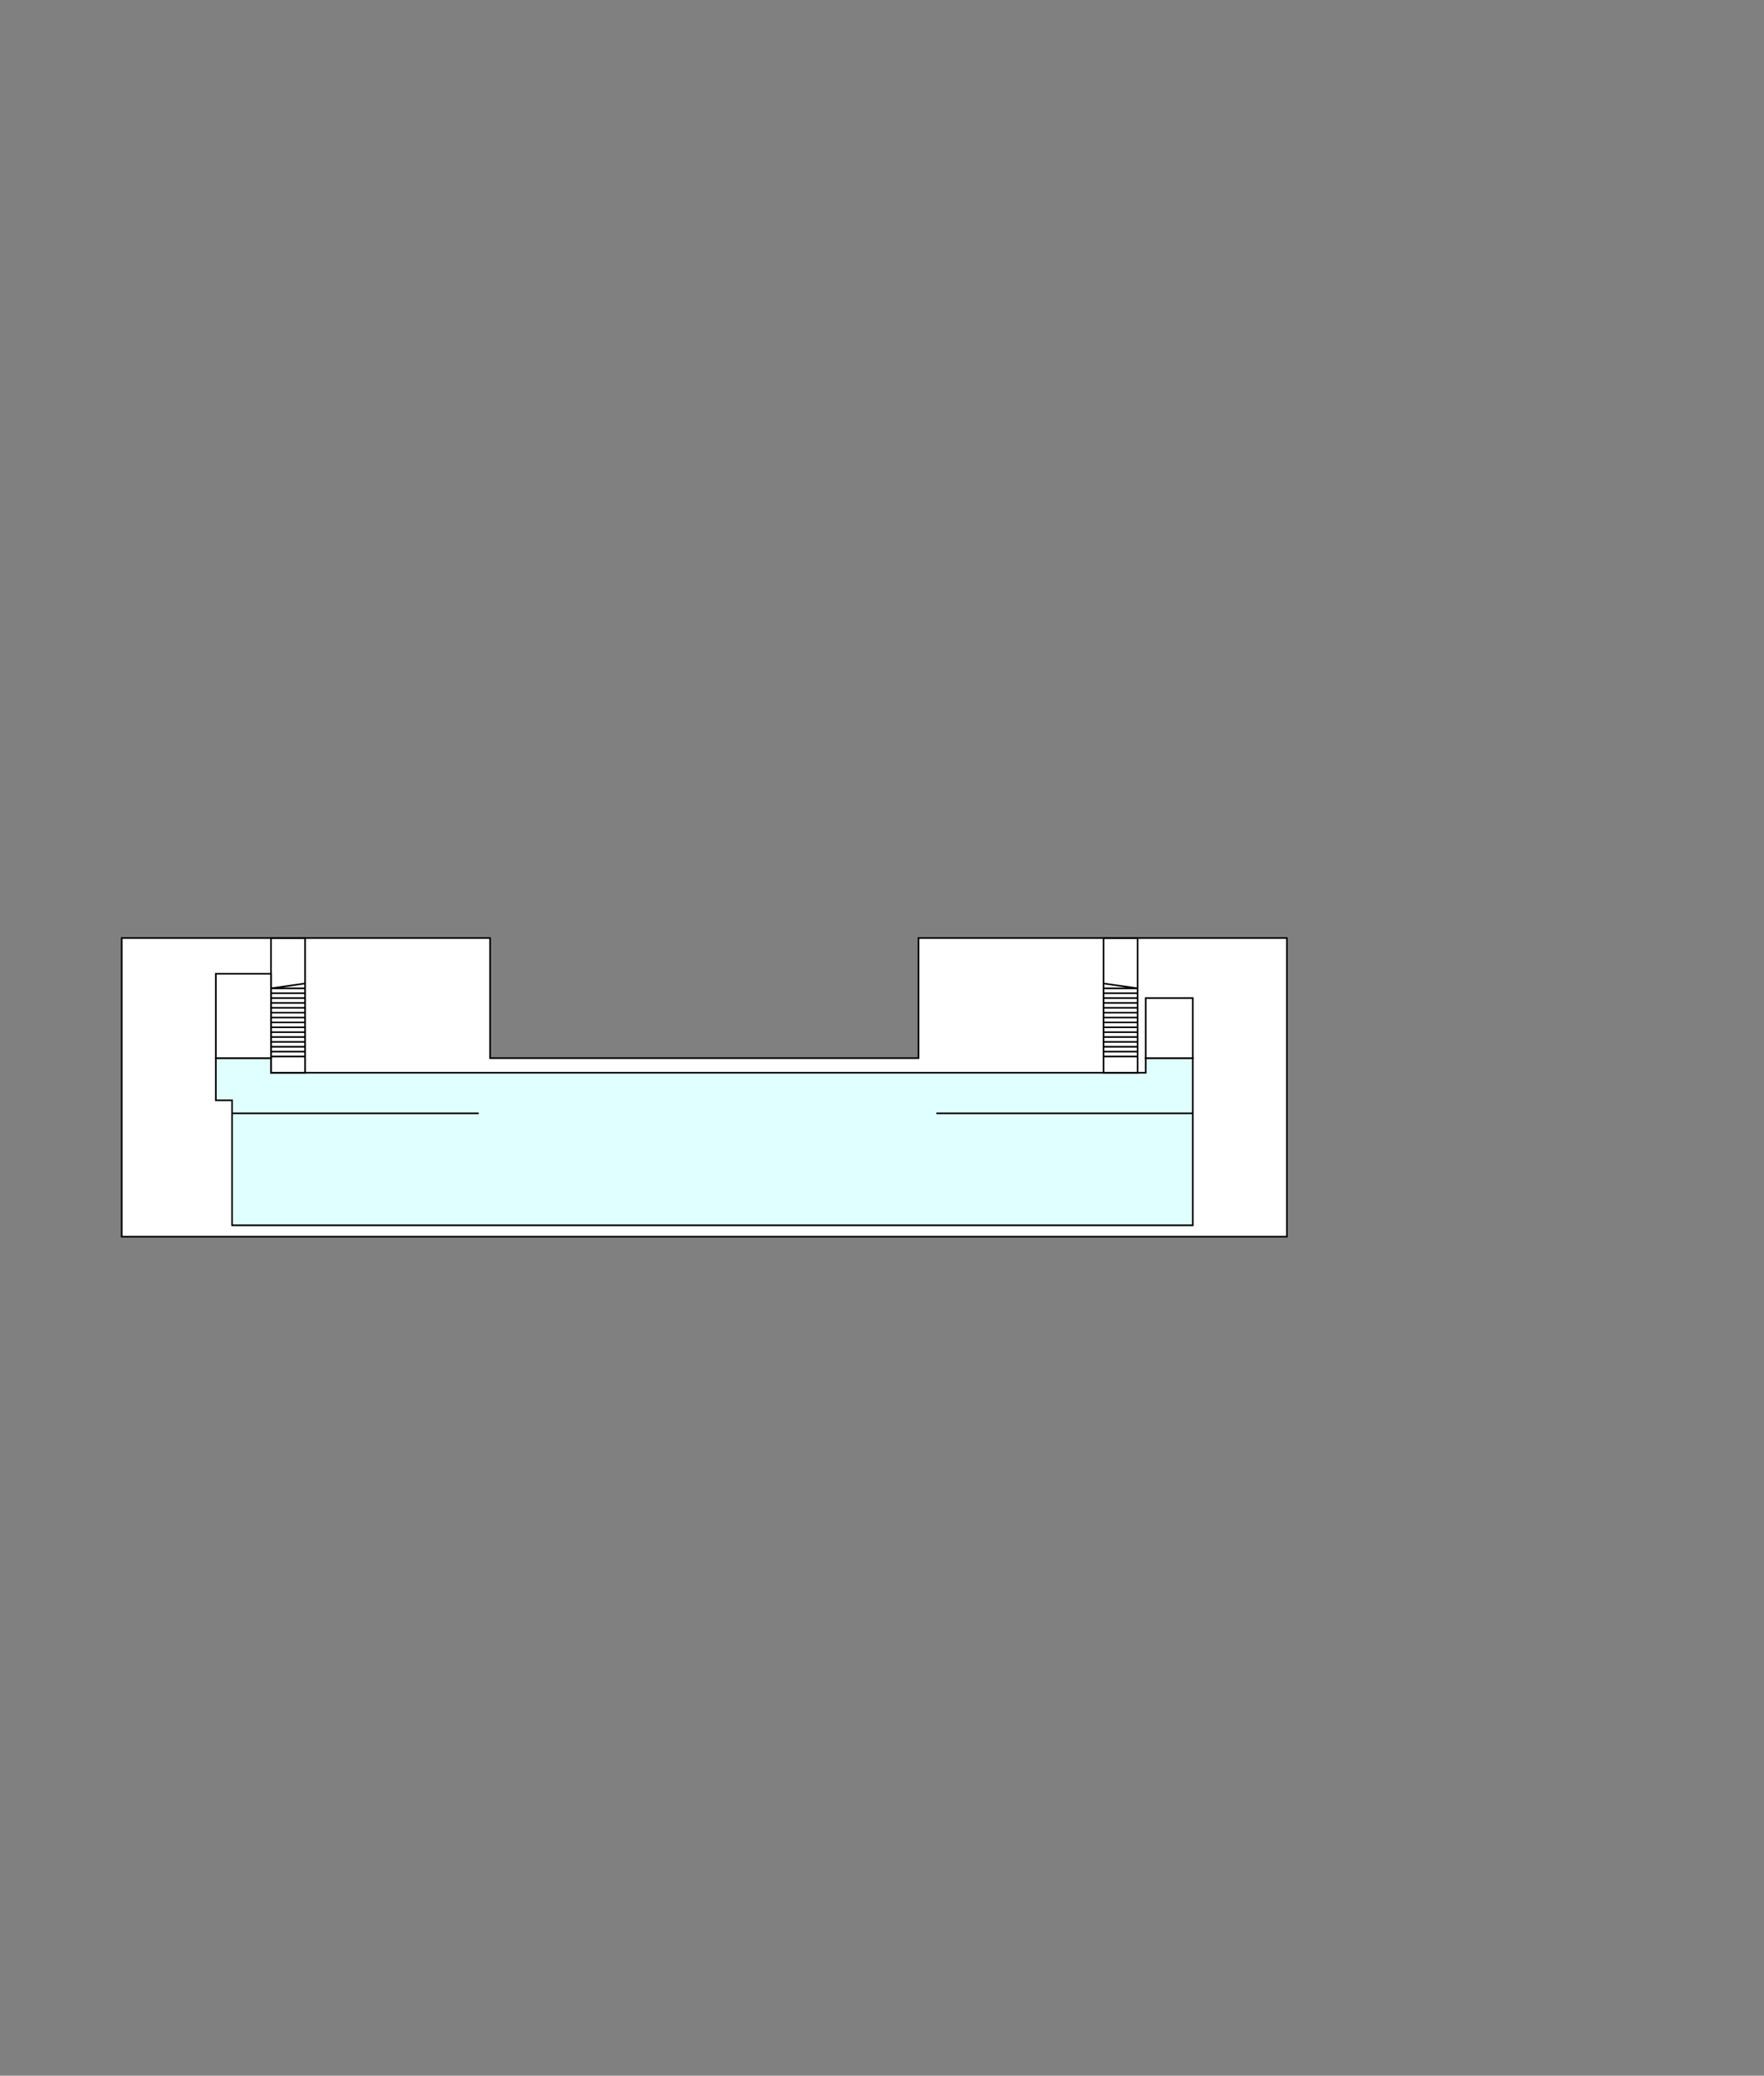 <?xml version="1.0" encoding="UTF-8" standalone="no"?>
<svg
   width="1087"
   height="1279"
   version="1.1"
   id="svg282"
   viewBox="0 0 1087 1279"
   xmlns="http://www.w3.org/2000/svg"
   xmlns:svg="http://www.w3.org/2000/svg">
  <rect x="0" y="0" width="1087" height="1279" fill="#808080" stroke="none"/>
  <defs
     id="defs1" />
  <!-- 1階 -->
  <g
     id="floor_6"
     style="display:inline">
    <g
       id="bg6"
       style="display:inline">
      <path
         fill="none"
         stroke="#000000"
         d="m 75,578 h 227 v 74 H 566 V 578 H 793 V 762 H 75 Z"
         id="path272-4"
         style="fill:#ffffff;fill-opacity:1;stroke:none" />
      <!-- 6階 -->
      <path
         fill="#e0ffff"
         stroke="#000000"
         d="m 167,652 h -34 v 26 h 10 v 8 H 295 143 v 69 H 735 V 686 H 577 735 v -34 h -29 v 9 H 167 Z"
         id="path270" />
      <path
         fill="none"
         stroke="#000000"
         d="m 680,578 v 83 h 21 v -83 z m 0,31 h 21 z m 0,3 h 21 z m 0,3 h 21 z m 0,3 h 21 z m 0,3 h 21 z m 0,3 h 21 z m 0,3 h 21 z m 0,3 h 21 z m 0,3 h 21 z m 0,3 h 21 z m 0,3 h 21 z m 0,3 h 21 z m 0,3 h 21 z m 0,3 h 21 z m 0,3 h 21 z m 21,-42 -21,-3 z"
         id="____staircase61" />
      <path
         fill="none"
         stroke="#000000"
         d="m 167,578 v 83 h 21 v -83 z m 1,31 h 20 z m -1,3 h 21 z m 0,3 h 21 z m 0,3 h 21 z m 0,3 h 21 z m 0,3 h 21 z m 0,3 h 21 z m 0,3 h 21 z m 0,3 h 21 z m 0,3 h 21 z m 0,3 h 21 z m 0,3 h 21 z m 0,3 h 21 z m 0,3 h 21 z m 0,3 h 21 z m 0,-42 21,-3 z"
         id="____staircase62" />
      <!-- EV -->
      <path
         fill="#ffffff"
         stroke="#000000"
         id="____EV61"
         d="m 706,615 v 37 h 29 v -37 z" />
      <!-- WC\n\n  -->
      <path
         fill="#ffffff"
         stroke="#000000"
         id="____WC62"
         d="m 133,600 v 52 h 34 v -52 z" />
      <path
         fill="none"
         stroke="#000000"
         d="m 75,578 h 227 v 74 H 566 V 578 H 793 V 762 H 75 Z"
         id="____outer6" />
      <!-- 天体観測\n\nドーム -->
      <path
         fill="#c0c0c0"
         stroke="#000000"
         id="Astronomical_Observatory"
         d="" />
      <path
         id="____mostleftup6"
         fill="#000000"
         fill-opacity="0"
         d="M 0,0 V 1 L 1,0 Z" />
    </g>
  </g>
</svg>
